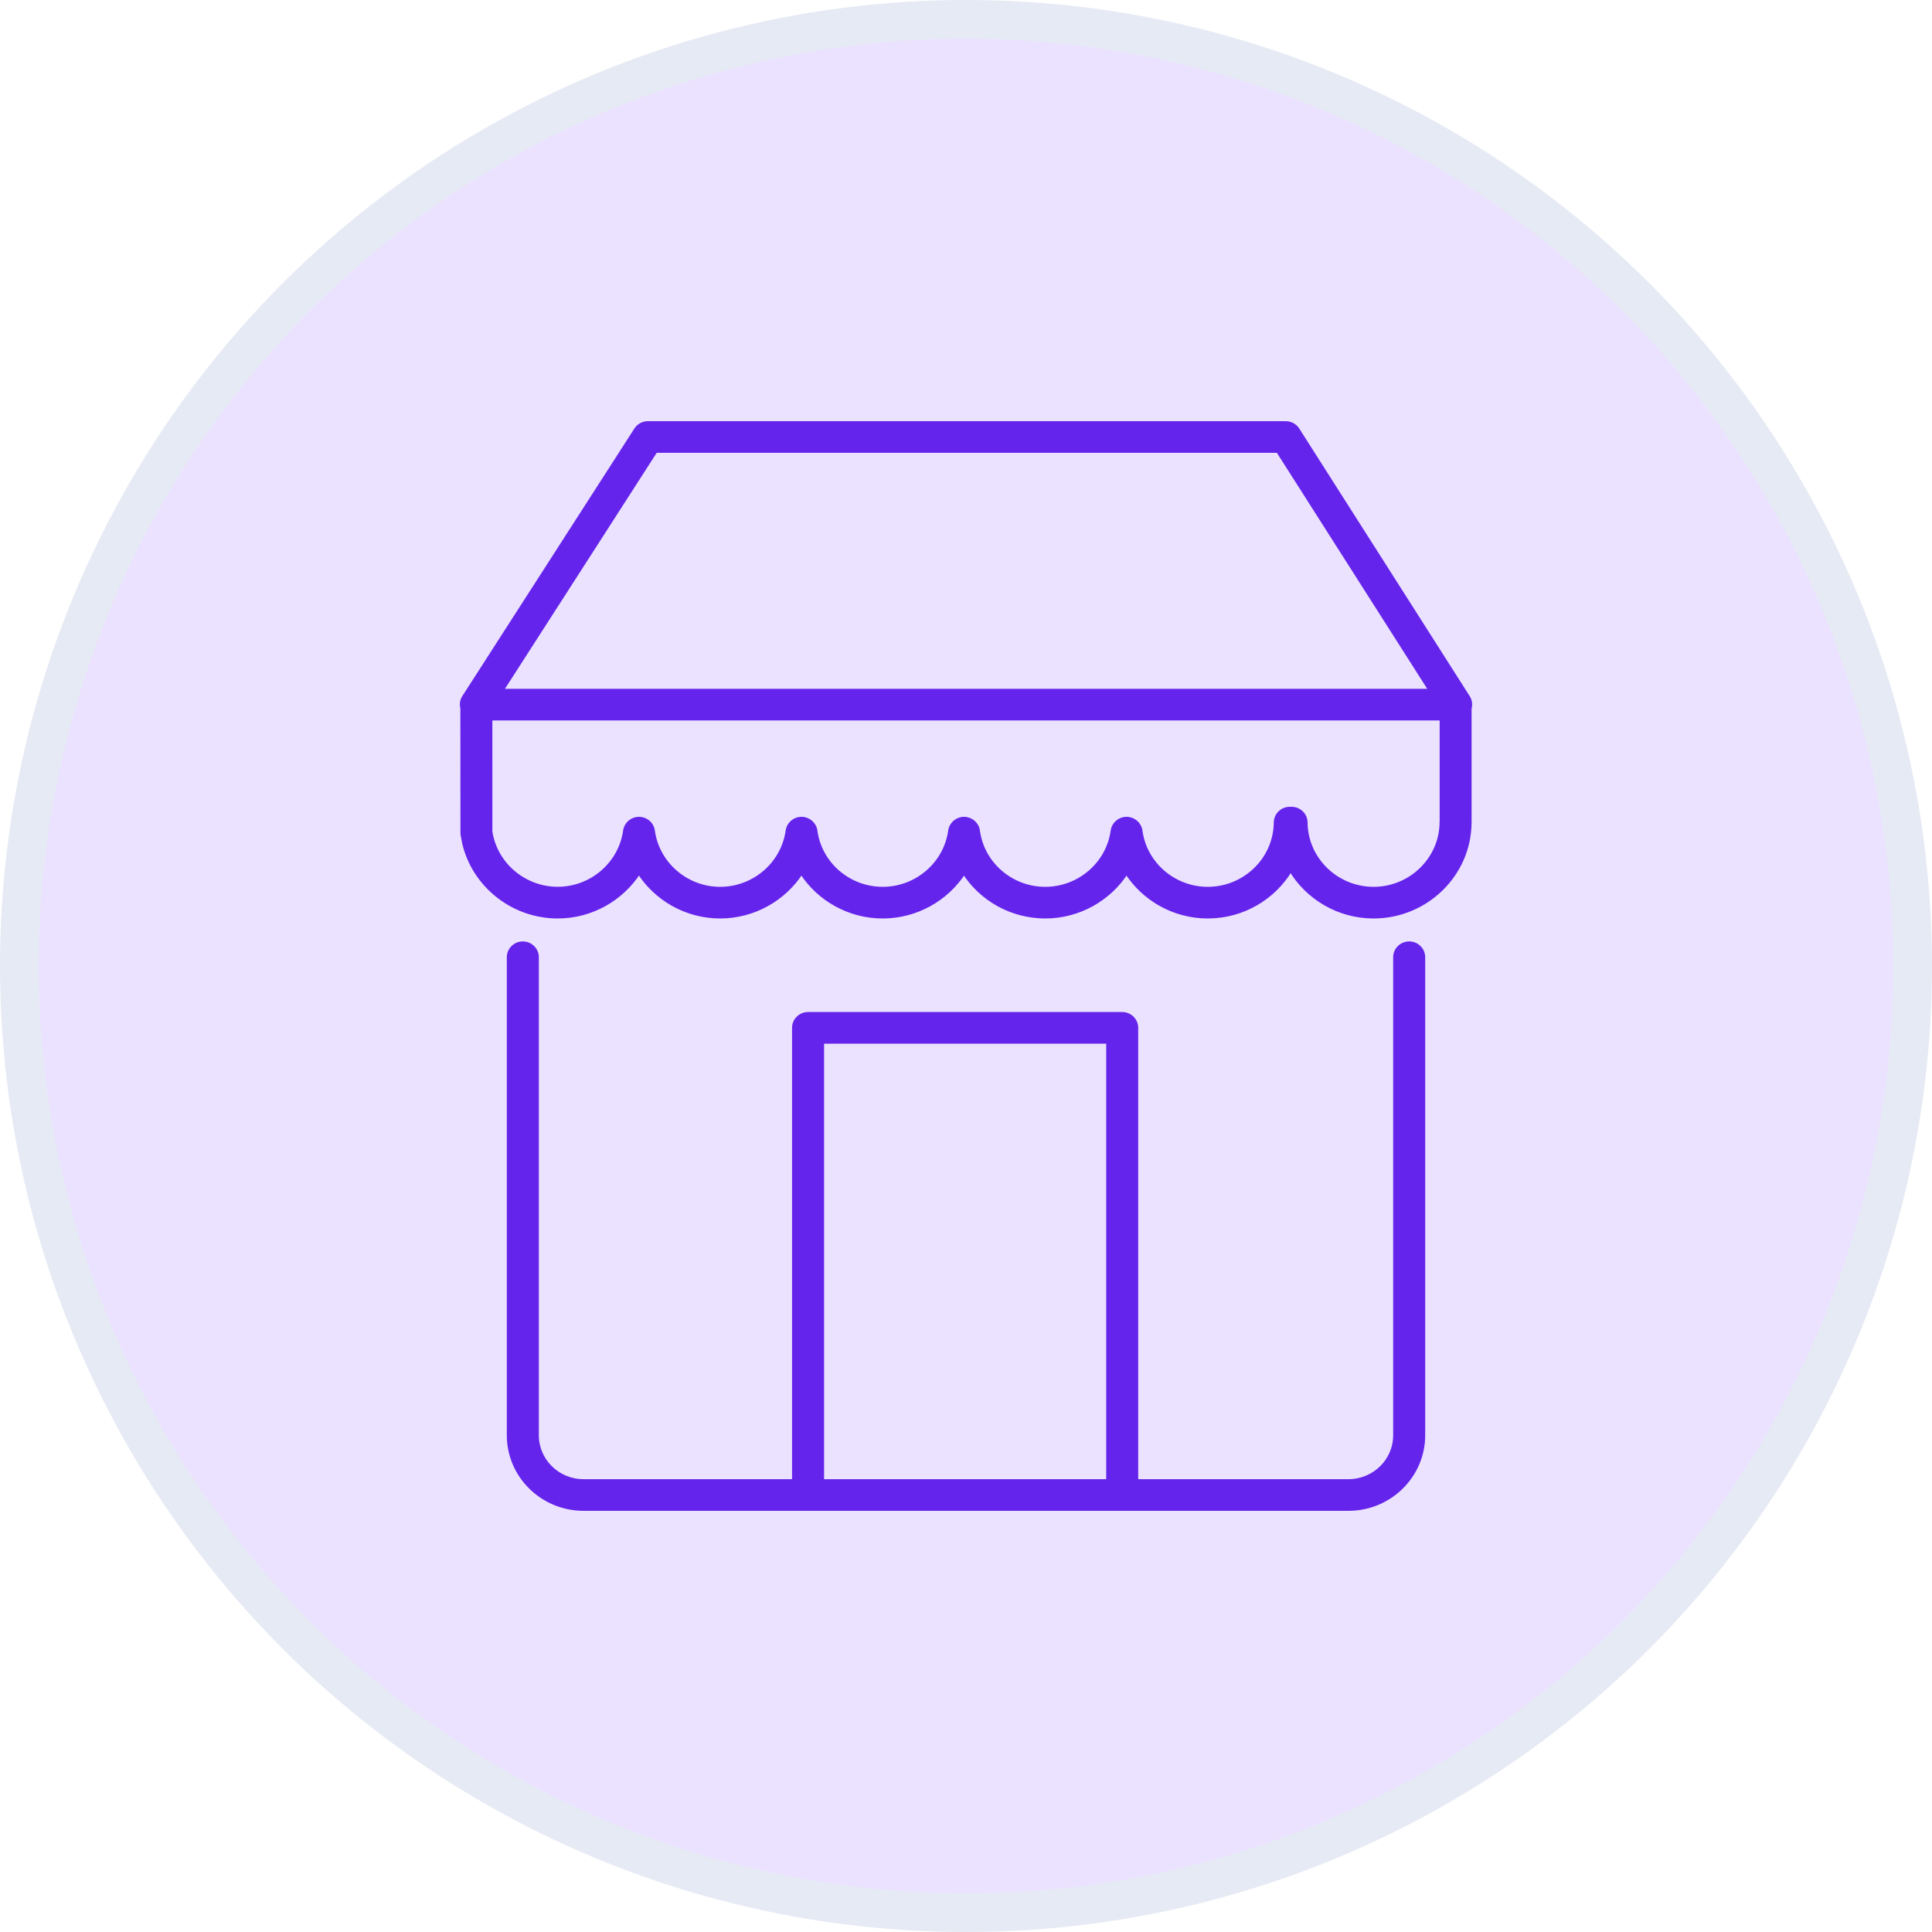 <svg width="50" height="50" viewBox="0 0 50 50" fill="none" xmlns="http://www.w3.org/2000/svg">
<rect x="0" y="0" width="50" height="50" fill="#333333" stroke="none"/>
<g clip-path="url(#clip0_1310_343)">
<rect width="50" height="50" fill="white"/>
<circle cx="25" cy="25" r="24.5" fill="#EBE2FF" stroke="#E6EAF4"/>
<path d="M36.47 24.414C36.67 24.414 36.834 24.574 36.834 24.773V37.145C36.834 38.196 35.965 39.05 34.898 39.05H15.102C14.035 39.05 13.166 38.196 13.166 37.145V24.773C13.166 24.574 13.33 24.414 13.53 24.414C13.73 24.414 13.895 24.574 13.895 24.773V37.145C13.895 37.798 14.435 38.331 15.102 38.331H20.548V26.601C20.548 26.402 20.712 26.241 20.912 26.241H29.043C29.243 26.241 29.407 26.402 29.407 26.601V38.331H34.898C35.565 38.331 36.105 37.798 36.105 37.145V24.773C36.105 24.574 36.269 24.414 36.47 24.414ZM21.277 38.331H28.679V26.96H21.277V38.331ZM33.274 10.95C33.399 10.95 33.516 11.013 33.583 11.118L37.995 18.045C38.051 18.132 38.062 18.236 38.035 18.332V21.27C38.035 21.282 38.035 21.294 38.034 21.303C38.019 22.638 36.905 23.72 35.548 23.72C34.636 23.72 33.835 23.23 33.402 22.505C32.97 23.23 32.169 23.72 31.257 23.72C30.381 23.72 29.598 23.265 29.154 22.572C28.71 23.265 27.926 23.72 27.051 23.72C26.174 23.72 25.391 23.266 24.948 22.573C24.503 23.266 23.718 23.72 22.844 23.72C21.968 23.72 21.184 23.265 20.741 22.572C20.296 23.265 19.511 23.72 18.637 23.72C17.762 23.72 16.98 23.265 16.536 22.571C16.091 23.264 15.307 23.72 14.434 23.72C13.274 23.72 12.27 22.919 12.011 21.821L11.969 21.598C11.966 21.581 11.966 21.564 11.966 21.549L11.964 18.325C11.939 18.231 11.95 18.13 12.005 18.044L16.46 11.117C16.527 11.013 16.642 10.95 16.767 10.95H33.274ZM12.693 21.523C12.821 22.366 13.566 23 14.434 23C15.309 23 16.058 22.354 16.176 21.499C16.198 21.343 16.319 21.223 16.471 21.195L16.537 21.189L16.605 21.195C16.756 21.223 16.877 21.344 16.898 21.5C17.015 22.355 17.762 23.001 18.638 23.001C19.515 23.001 20.264 22.355 20.382 21.5L20.398 21.436C20.446 21.291 20.584 21.189 20.743 21.189H20.744C20.925 21.19 21.08 21.322 21.105 21.501V21.502C21.219 22.356 21.966 23.001 22.844 23.001C23.721 23.001 24.471 22.355 24.589 21.5C24.614 21.322 24.769 21.189 24.95 21.189H24.951C25.133 21.19 25.288 21.324 25.311 21.503C25.425 22.356 26.172 23.001 27.051 23.001C27.928 23.001 28.677 22.355 28.794 21.501C28.818 21.322 28.973 21.189 29.155 21.189C29.337 21.189 29.492 21.322 29.517 21.501C29.631 22.355 30.379 23.001 31.257 23.001C32.22 23.001 33.008 22.23 33.015 21.286C33.017 21.088 33.18 20.93 33.379 20.93H33.426C33.625 20.93 33.789 21.088 33.79 21.286C33.797 22.23 34.585 23.001 35.548 23.001C36.511 23.001 37.299 22.23 37.306 21.286C37.306 21.277 37.307 21.269 37.308 21.262V18.595H12.692L12.693 21.523ZM12.976 17.877H37.028L33.073 11.669H16.968L12.976 17.877Z" fill="#6524EB" stroke="#6524EB" stroke-width="0.1"/>
</g>
<defs>
<clipPath id="clip0_1310_343">
<rect width="50" height="50" fill="white"/>
</clipPath>
</defs>
</svg>
